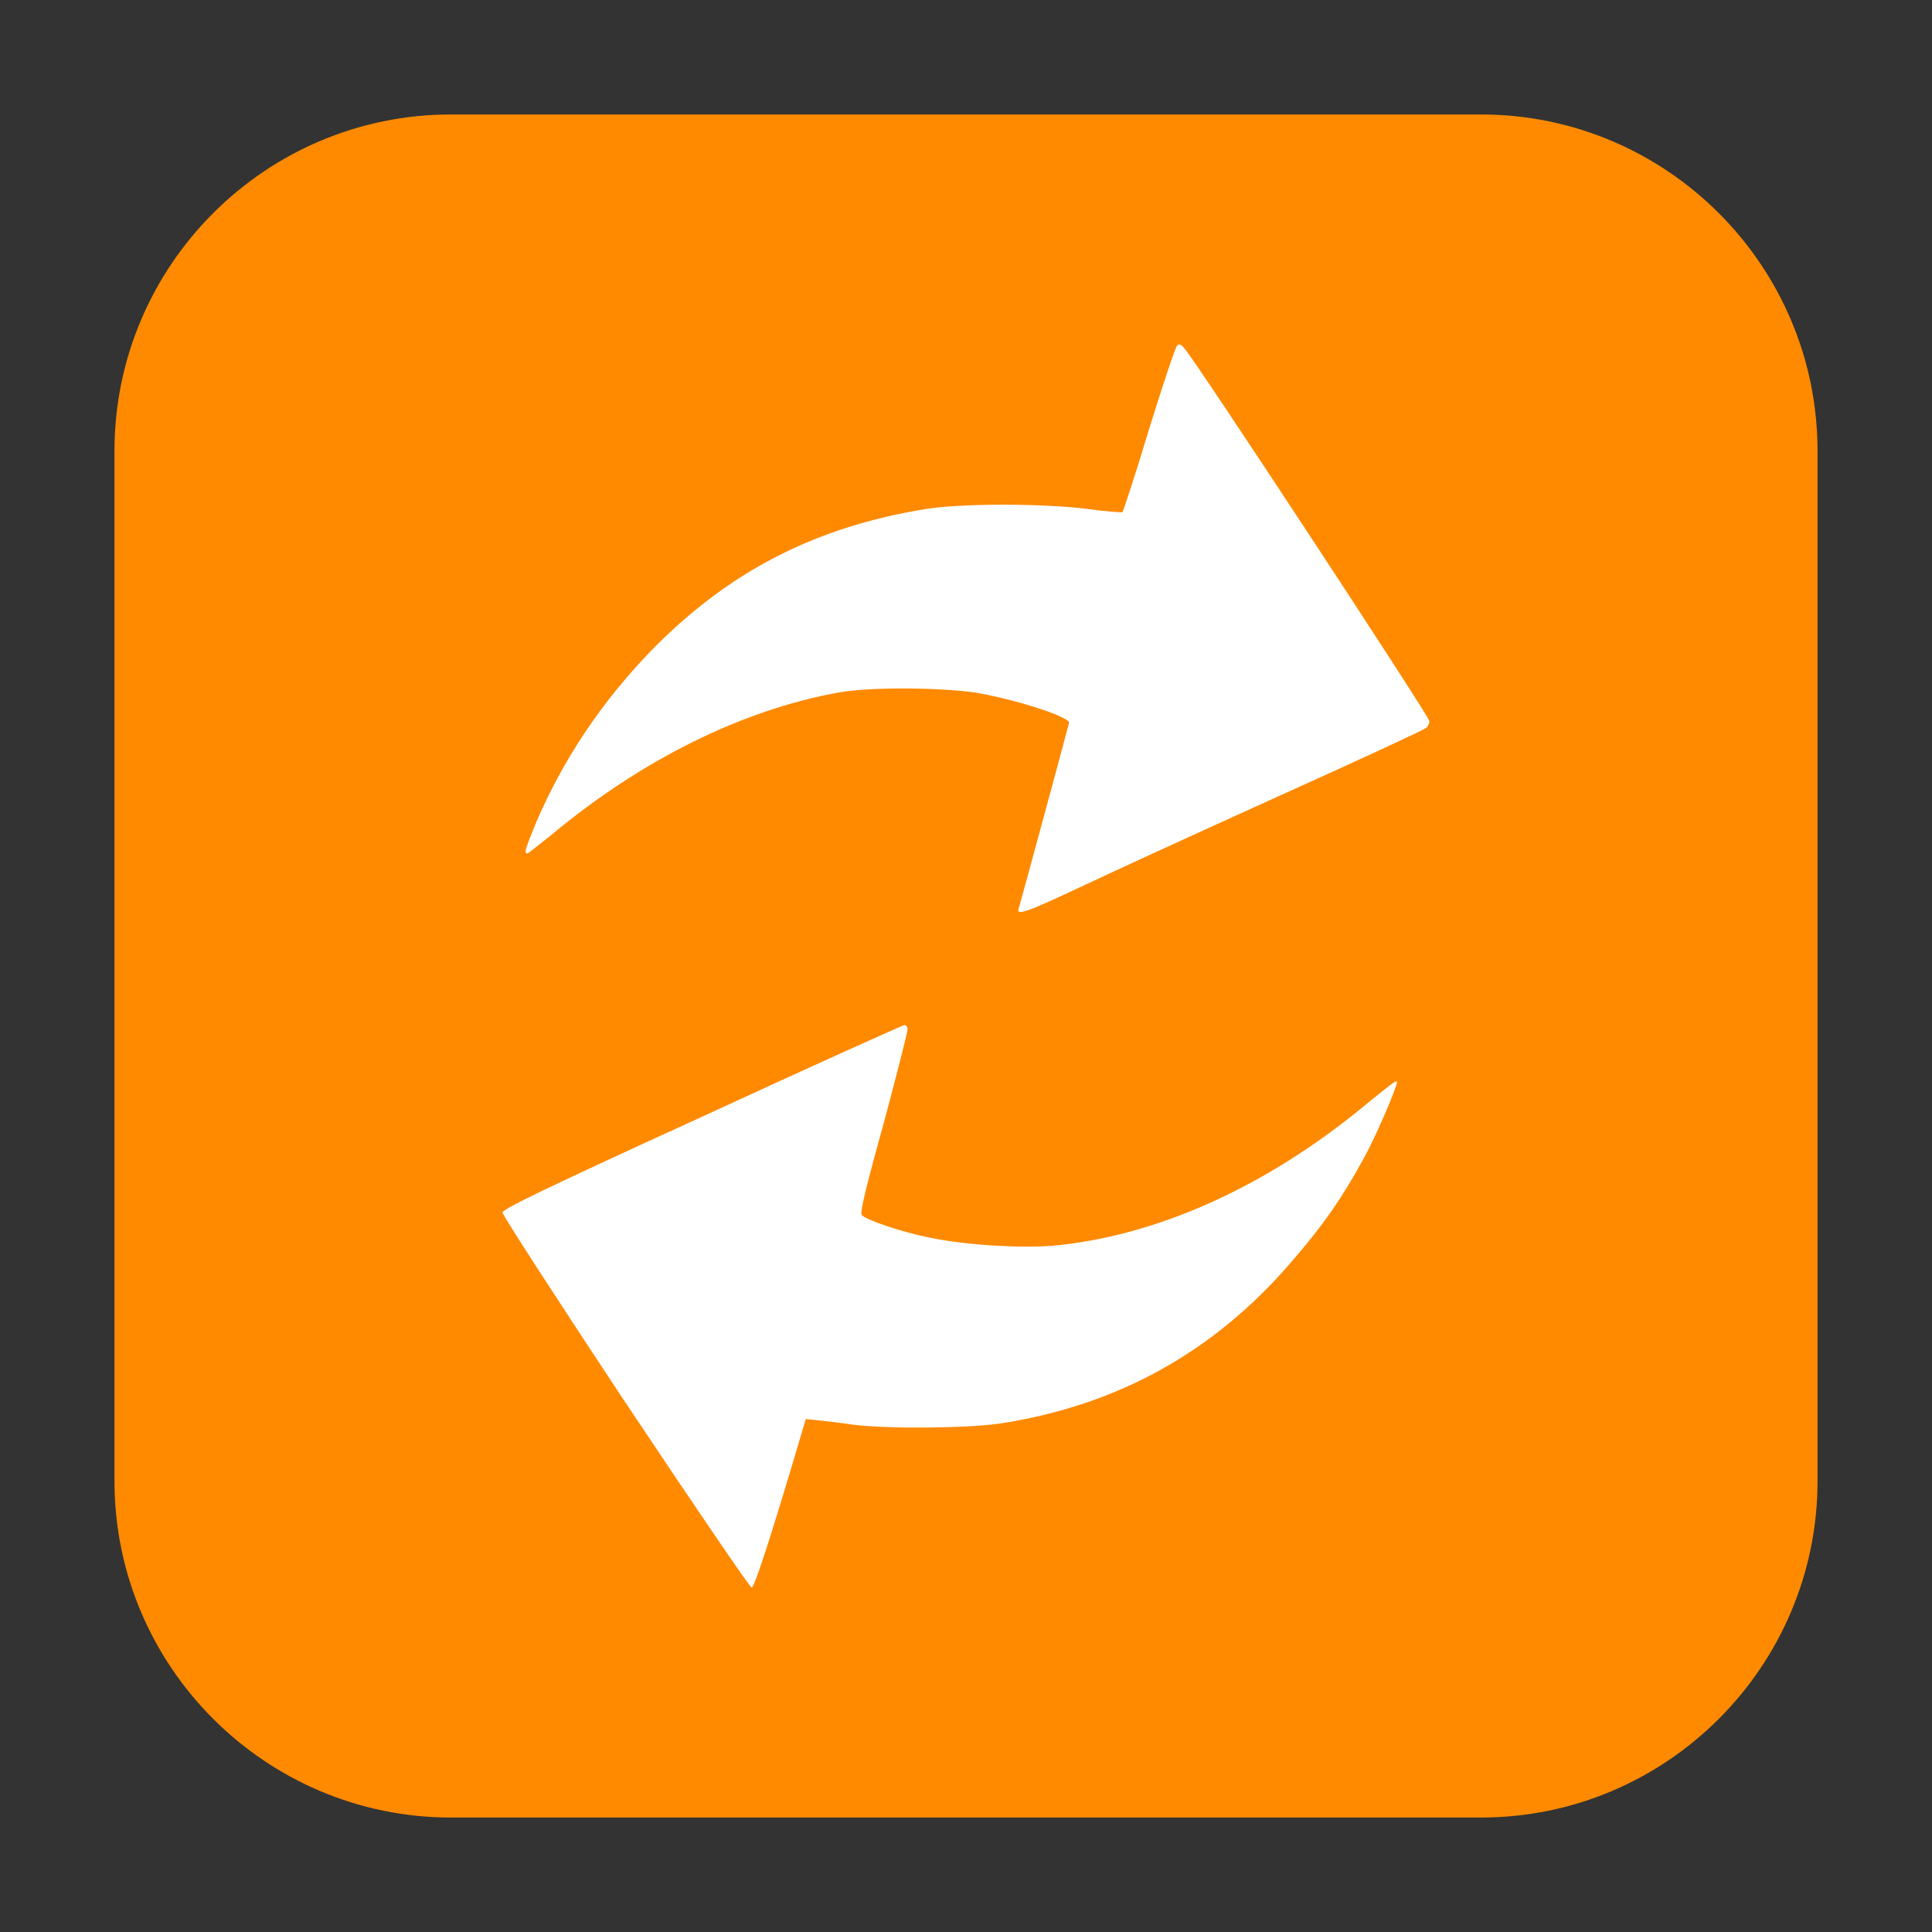 <svg height="12pt" viewBox="0 0 12 12" width="12pt" xmlns="http://www.w3.org/2000/svg"><rect x="0" y="0" width="12" height="12" fill="#333333" stroke="none"/><path d="m2.801.711h6.398c1.152 0 2.09.938 2.09 2.09v6.398c0 1.152-.938 2.09-2.09 2.09h-6.398c-1.152 0-2.09-.938-2.09-2.09v-6.398c0-1.152.938-2.09 2.09-2.09zm0 0" fill="#ff8a00" fill-rule="evenodd"/><path d="m3.887 8.715c-.422-.637-.766-1.168-.766-1.184 0-.02.254-.145 1.238-.594.684-.316 1.25-.57 1.258-.57.012 0 .02.012.02.027s-.066.277-.148.582c-.109.391-.148.555-.137.57.023.031.258.109.422.141.223.047.555.066.762.051.641-.059 1.316-.359 1.93-.863.191-.156.203-.164.211-.156.008.012-.125.328-.203.469-.133.246-.258.426-.449.645-.477.559-1.078.895-1.809 1.008-.207.031-.703.035-.918.008-.078-.012-.172-.023-.215-.027l-.078-.008-.078.262c-.156.523-.242.781-.258.785-.008.004-.359-.512-.781-1.145zm2.441-3.074c.031-.109.312-1.145.312-1.152 0-.039-.344-.148-.586-.188-.227-.031-.648-.035-.844 0-.602.109-1.227.418-1.793.891-.074.059-.137.109-.141.109-.023 0-.012-.031.055-.195.168-.391.406-.746.711-1.062.48-.492 1.016-.77 1.711-.883.23-.035.715-.035 1 0 .113.016.215.023.219.02.004-.004.082-.238.164-.512.086-.277.164-.512.176-.523s.023-.008.043.016c.059.059 1.523 2.289 1.523 2.316 0 .016-.008.035-.02.043-.012.012-.434.207-.938.434-.508.23-1.062.484-1.234.566-.316.148-.375.168-.359.121zm0 0" fill="#fff"/></svg>